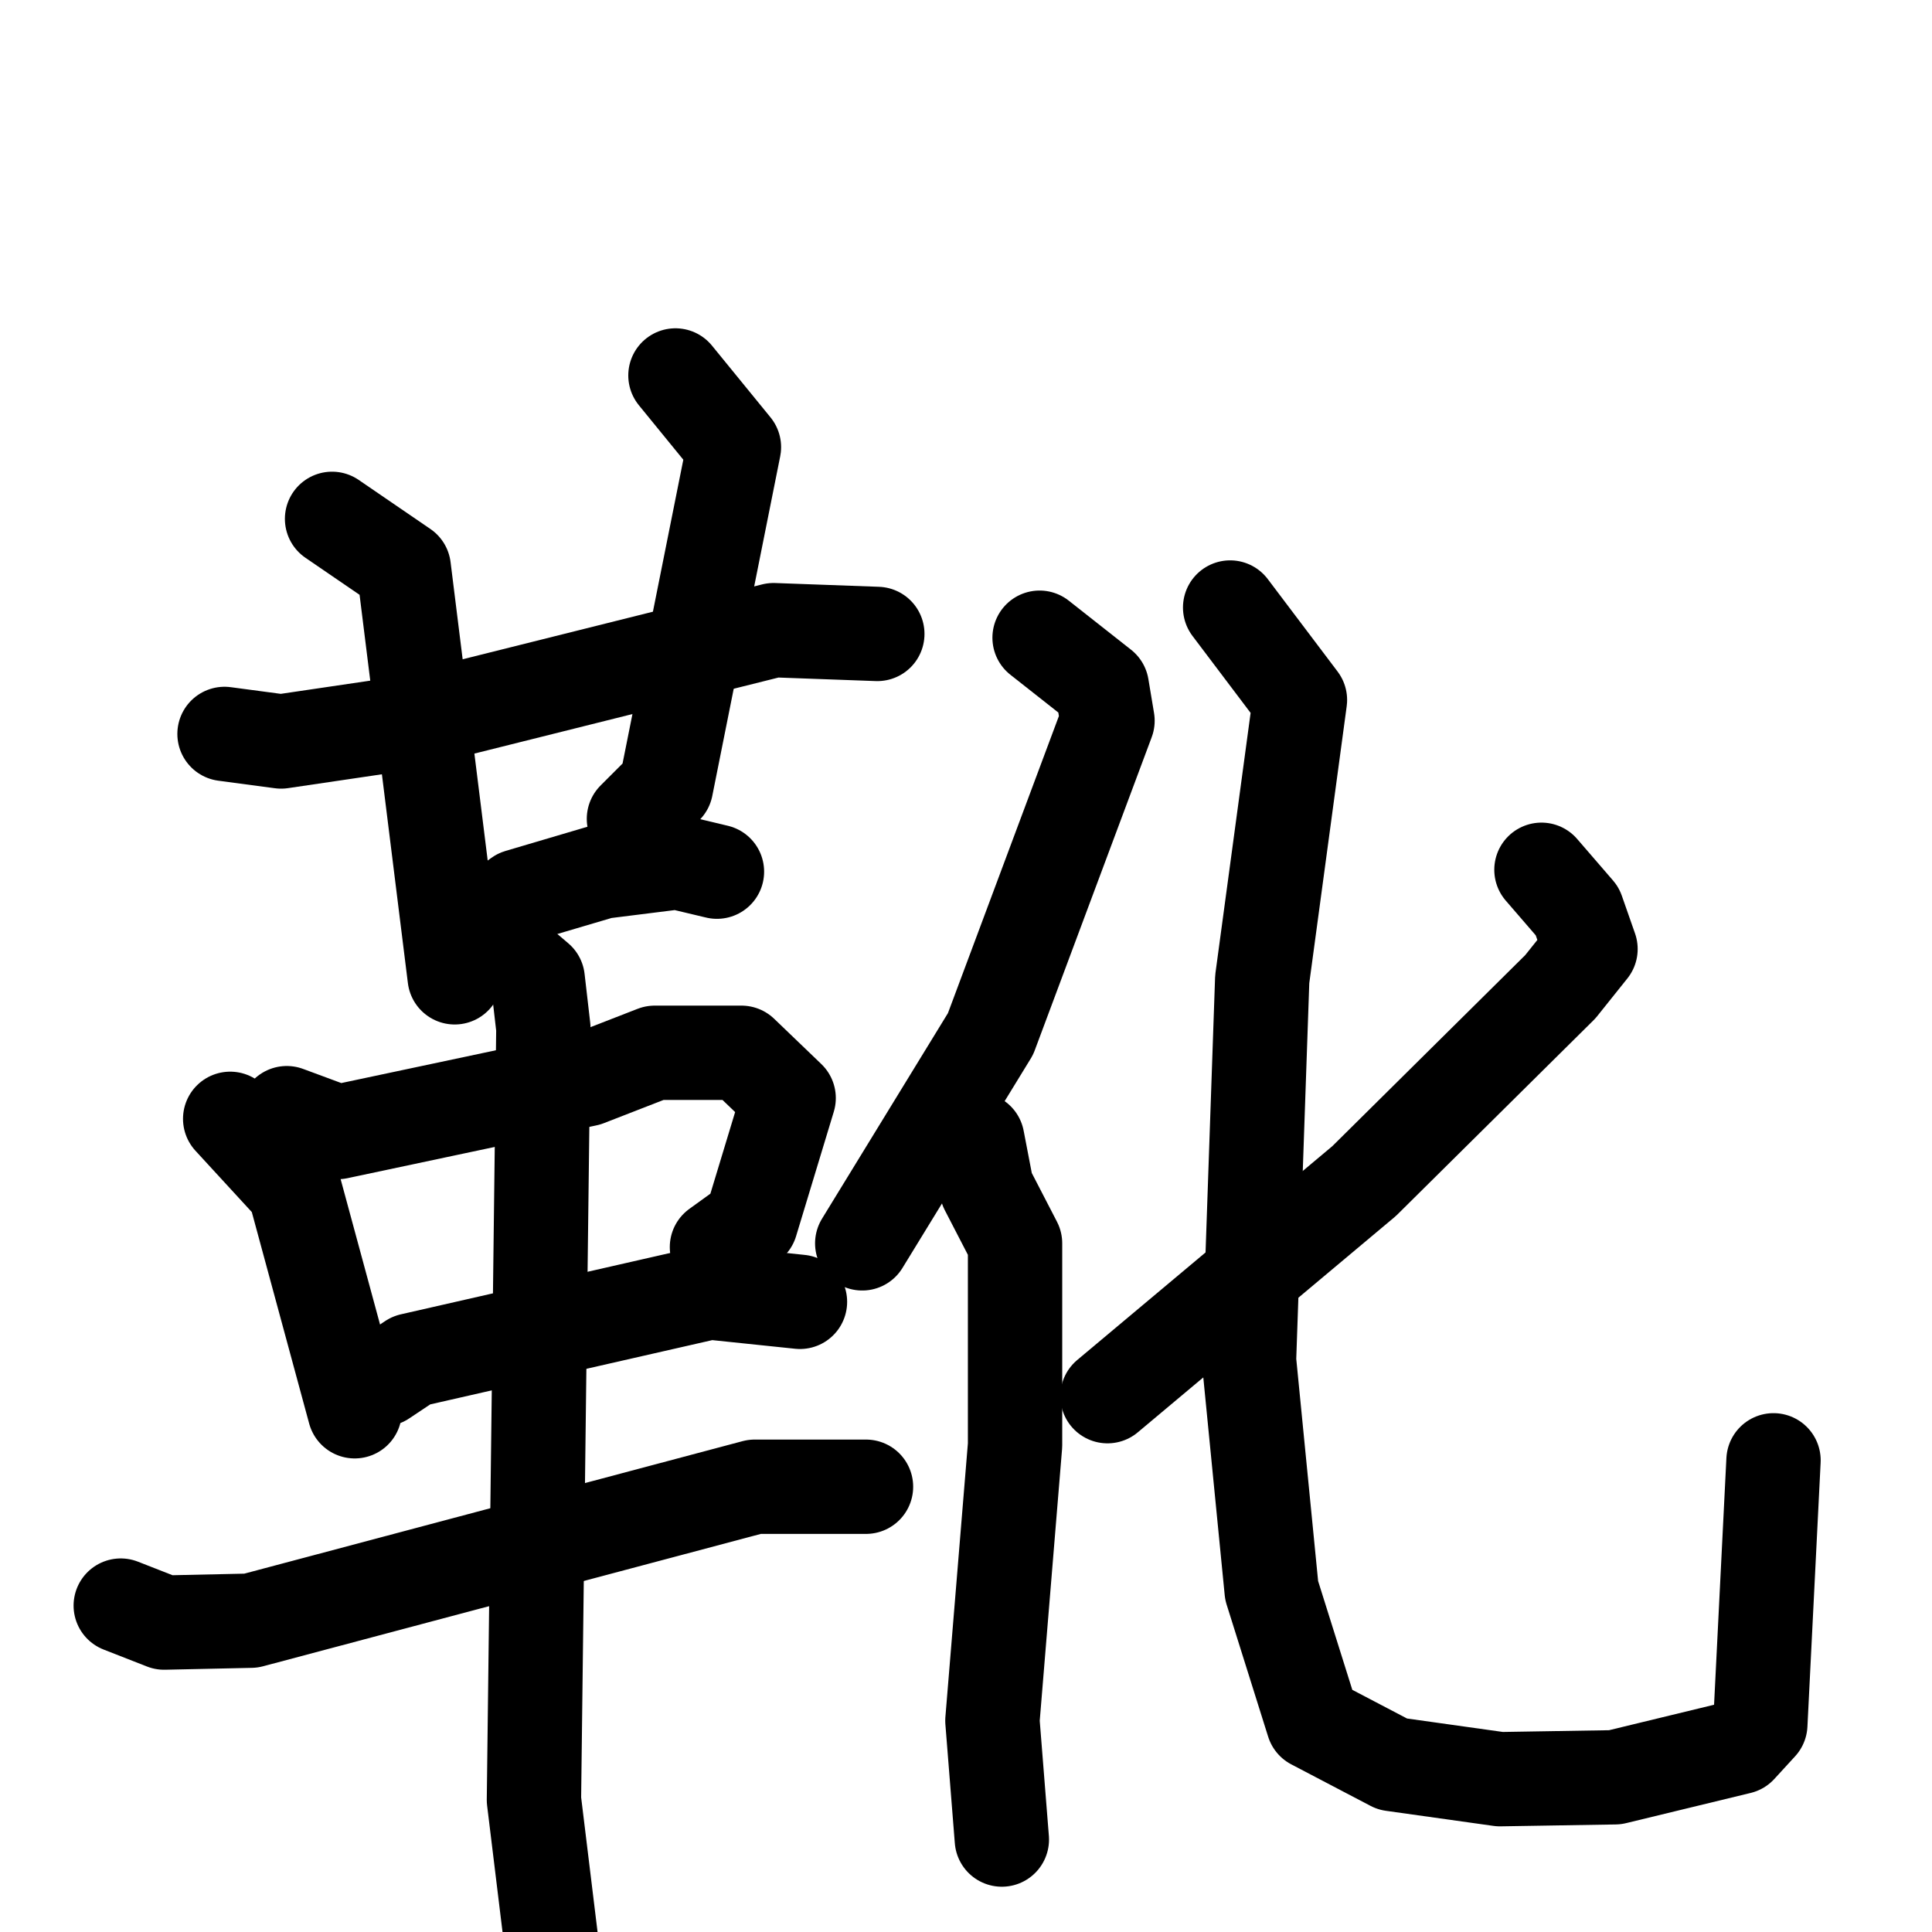 <svg xmlns="http://www.w3.org/2000/svg" viewBox="0 0 1024 1024">
  <g style="fill:none;stroke:#000000;stroke-width:50;stroke-linecap:round;stroke-linejoin:round;" transform="scale(1, 1) translate(0, 0)">
    <path d="M 119.0,389.0 L 149.0,393.0 L 210.0,384.0 L 410.0,334.0 L 465.0,336.0"/>
    <path d="M 176.0,275.0 L 214.0,301.0 L 241.0,518.0"/>
    <path d="M 358.0,199.0 L 389.0,237.0 L 353.0,417.0 L 336.0,434.0"/>
    <path d="M 257.0,488.0 L 275.0,475.0 L 319.0,462.0 L 359.0,457.0 L 380.0,462.0"/>
    <path d="M 122.0,593.0 L 156.0,630.0 L 188.0,748.0"/>
    <path d="M 152.0,590.0 L 179.0,600.0 L 311.0,572.0 L 347.0,558.0 L 393.0,558.0 L 418.0,582.0 L 398.0,648.0 L 380.0,661.0"/>
    <path d="M 203.0,731.0 L 218.0,721.0 L 376.0,685.0 L 424.0,690.0"/>
    <path d="M 64.0,851.0 L 87.0,860.0 L 133.0,859.0 L 400.0,788.0 L 459.0,788.0"/>
    <path d="M 258.0,496.0 L 285.0,519.0 L 288.0,545.0 L 283.0,954.0 L 293.0,1036.0"/>
    <path d="M 551.0,338.0 L 584.0,364.0 L 587.0,382.0 L 525.0,548.0 L 457.0,659.0"/>
    <path d="M 518.0,604.0 L 523.0,630.0 L 538.0,659.0 L 538.0,766.0 L 526.0,912.0 L 531.0,975.0"/>
    <path d="M 817.0,461.0 L 836.0,483.0 L 843.0,503.0 L 827.0,523.0 L 723.0,626.0 L 587.0,740.0"/>
    <path d="M 652.0,322.0 L 689.0,371.0 L 669.0,519.0 L 662.0,721.0 L 674.0,843.0 L 696.0,913.0 L 738.0,935.0 L 795.0,943.0 L 856.0,942.0 L 922.0,926.0 L 933.0,914.0 L 940.0,774.0"/>
  </g>
</svg>
